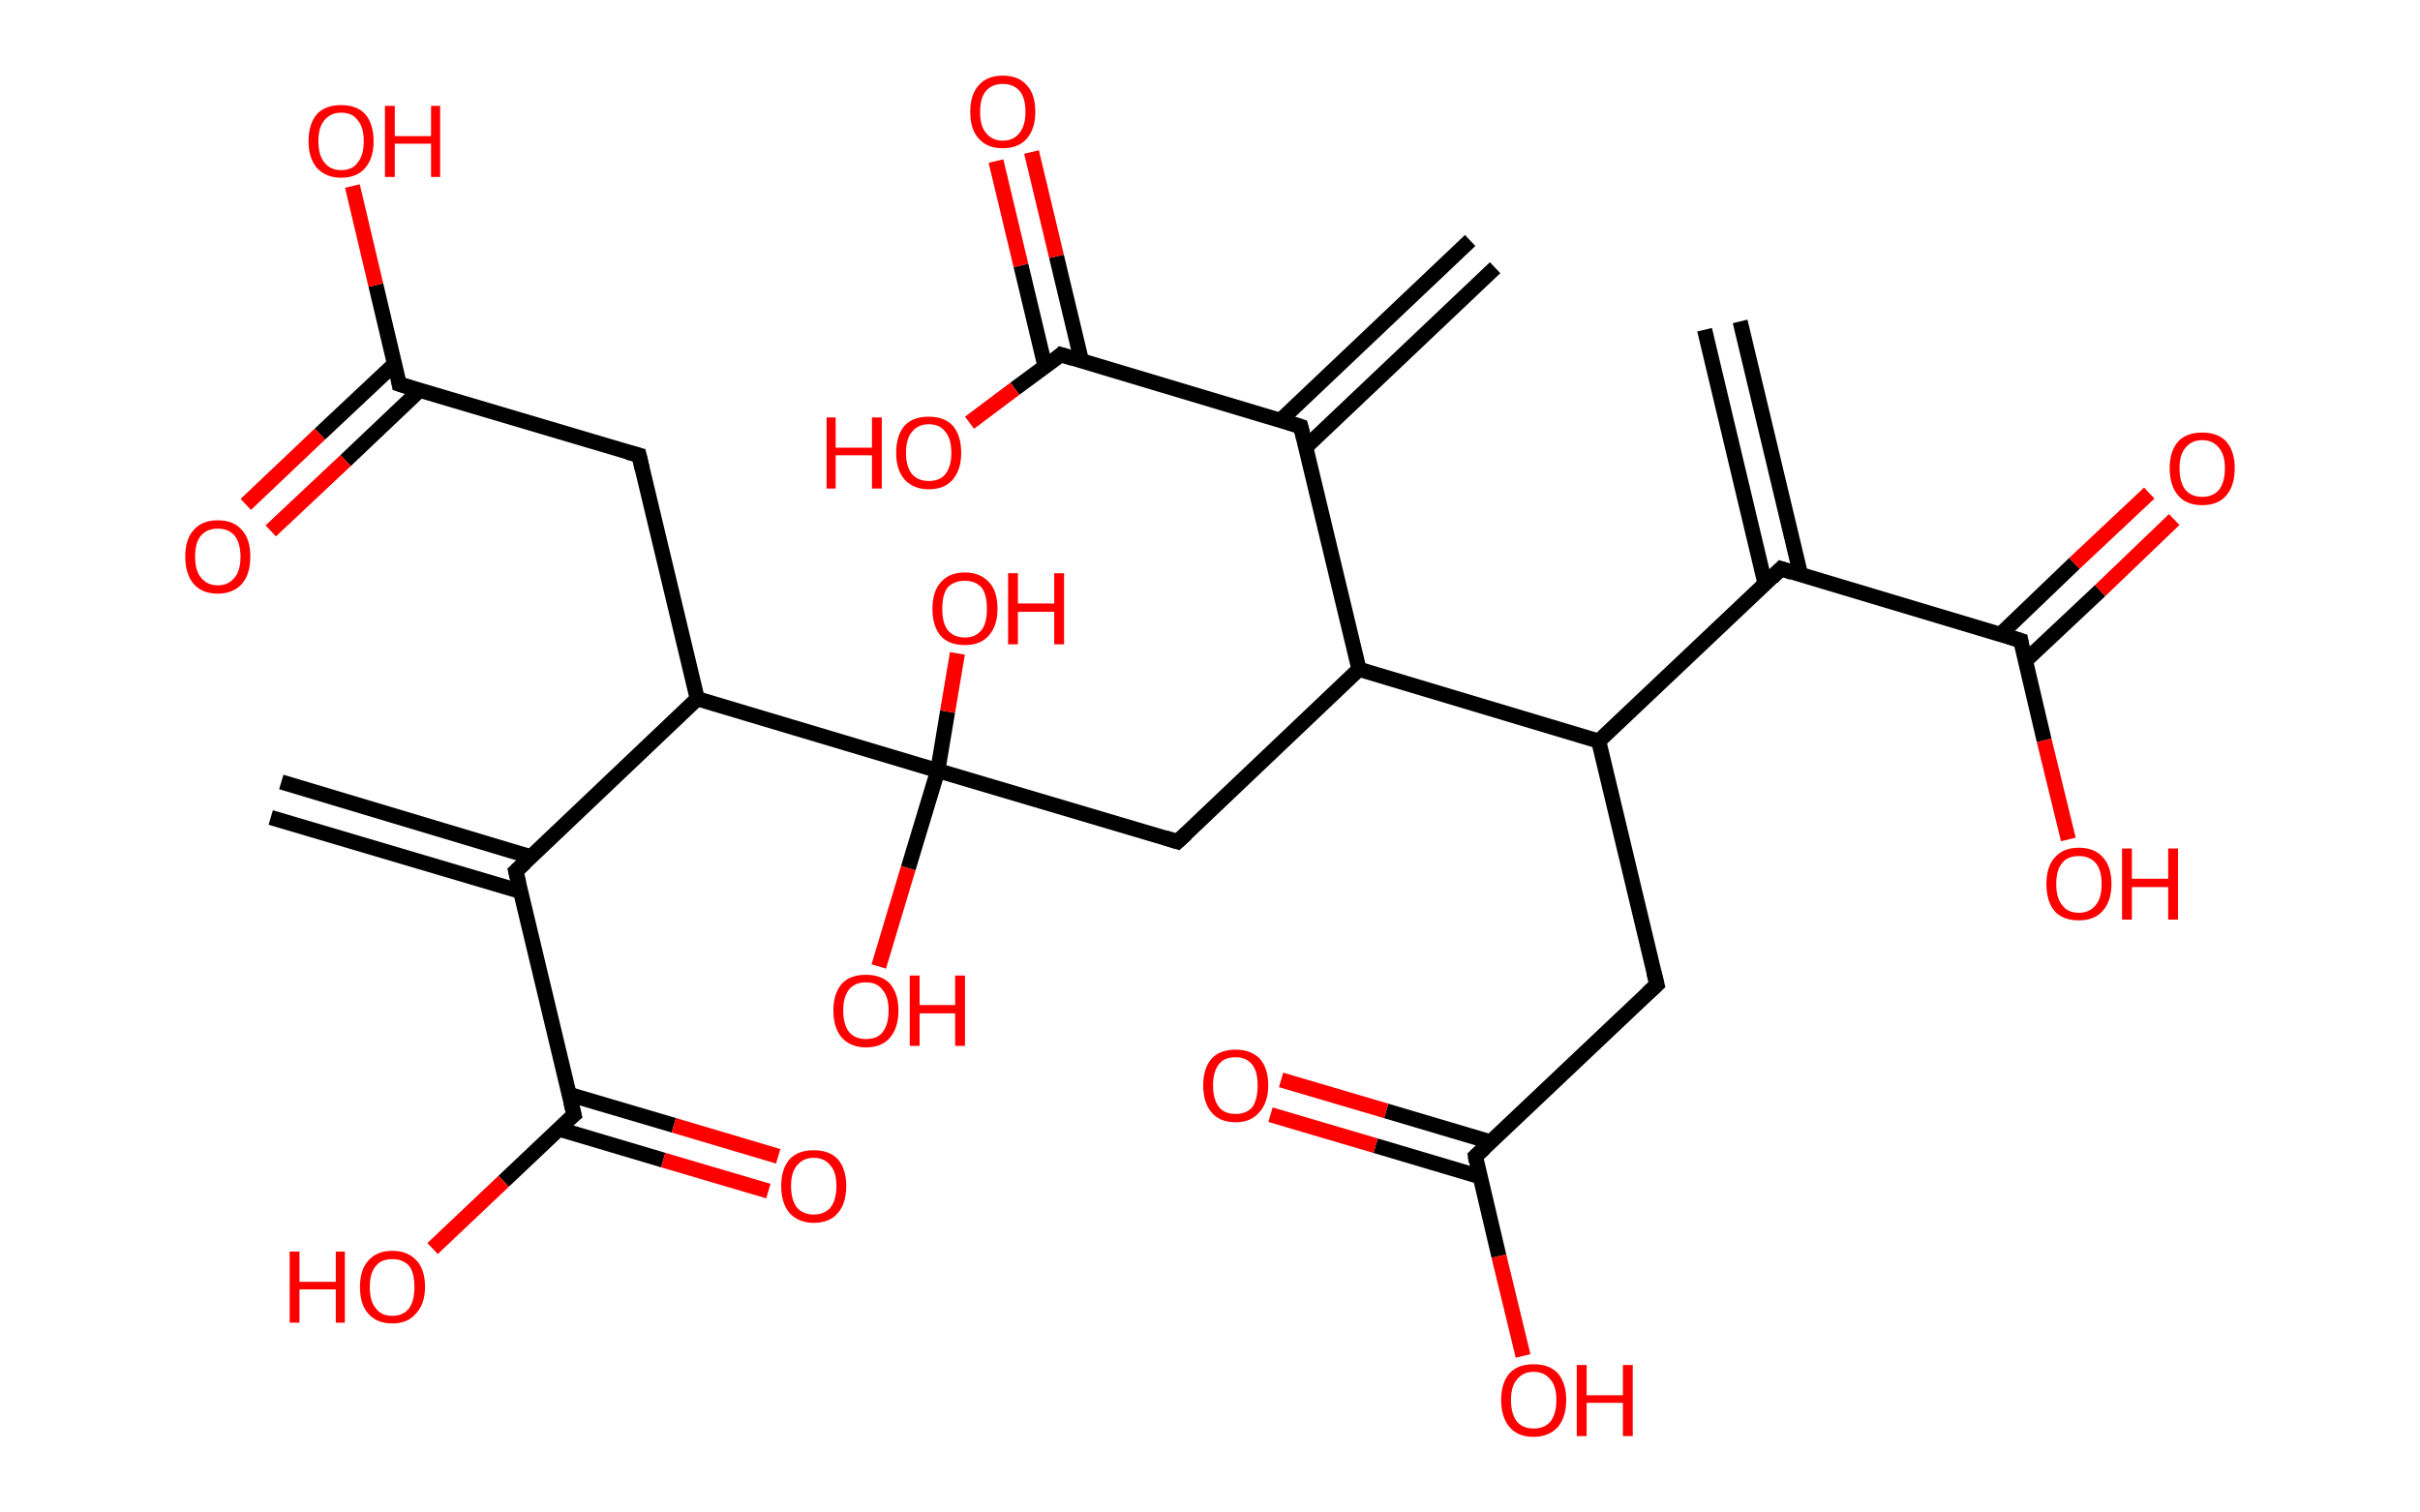 <?xml version='1.0' encoding='ASCII' standalone='yes'?>
<svg xmlns="http://www.w3.org/2000/svg" xmlns:rdkit="http://www.rdkit.org/xml" xmlns:xlink="http://www.w3.org/1999/xlink" version="1.1" baseProfile="full" xml:space="preserve" width="320px" height="200px" viewBox="0 0 320 200">
<!-- END OF HEADER -->
<rect style="opacity:1.0;fill:#FFFFFF;stroke:none" width="320.0" height="200.0" x="0.0" y="0.0"> </rect>
<path class="bond-0 atom-0 atom-1" d="M 230.1,42.5 L 238.1,76.0" style="fill:none;fill-rule:evenodd;stroke:#000000;stroke-width:2.0px;stroke-linecap:butt;stroke-linejoin:miter;stroke-opacity:1"/>
<path class="bond-0 atom-0 atom-1" d="M 225.4,43.6 L 233.4,77.2" style="fill:none;fill-rule:evenodd;stroke:#000000;stroke-width:2.0px;stroke-linecap:butt;stroke-linejoin:miter;stroke-opacity:1"/>
<path class="bond-1 atom-1 atom-2" d="M 235.5,75.2 L 267.2,84.7" style="fill:none;fill-rule:evenodd;stroke:#000000;stroke-width:2.0px;stroke-linecap:butt;stroke-linejoin:miter;stroke-opacity:1"/>
<path class="bond-2 atom-2 atom-3" d="M 267.8,87.4 L 277.7,78.1" style="fill:none;fill-rule:evenodd;stroke:#000000;stroke-width:2.0px;stroke-linecap:butt;stroke-linejoin:miter;stroke-opacity:1"/>
<path class="bond-2 atom-2 atom-3" d="M 277.7,78.1 L 287.5,68.7" style="fill:none;fill-rule:evenodd;stroke:#FF0000;stroke-width:2.0px;stroke-linecap:butt;stroke-linejoin:miter;stroke-opacity:1"/>
<path class="bond-2 atom-2 atom-3" d="M 264.5,83.9 L 274.3,74.5" style="fill:none;fill-rule:evenodd;stroke:#000000;stroke-width:2.0px;stroke-linecap:butt;stroke-linejoin:miter;stroke-opacity:1"/>
<path class="bond-2 atom-2 atom-3" d="M 274.3,74.5 L 284.2,65.2" style="fill:none;fill-rule:evenodd;stroke:#FF0000;stroke-width:2.0px;stroke-linecap:butt;stroke-linejoin:miter;stroke-opacity:1"/>
<path class="bond-3 atom-2 atom-4" d="M 267.2,84.7 L 270.3,97.9" style="fill:none;fill-rule:evenodd;stroke:#000000;stroke-width:2.0px;stroke-linecap:butt;stroke-linejoin:miter;stroke-opacity:1"/>
<path class="bond-3 atom-2 atom-4" d="M 270.3,97.9 L 273.5,111.0" style="fill:none;fill-rule:evenodd;stroke:#FF0000;stroke-width:2.0px;stroke-linecap:butt;stroke-linejoin:miter;stroke-opacity:1"/>
<path class="bond-4 atom-1 atom-5" d="M 235.5,75.2 L 211.4,98.0" style="fill:none;fill-rule:evenodd;stroke:#000000;stroke-width:2.0px;stroke-linecap:butt;stroke-linejoin:miter;stroke-opacity:1"/>
<path class="bond-5 atom-5 atom-6" d="M 211.4,98.0 L 219.1,130.2" style="fill:none;fill-rule:evenodd;stroke:#000000;stroke-width:2.0px;stroke-linecap:butt;stroke-linejoin:miter;stroke-opacity:1"/>
<path class="bond-6 atom-6 atom-7" d="M 219.1,130.2 L 195.1,152.9" style="fill:none;fill-rule:evenodd;stroke:#000000;stroke-width:2.0px;stroke-linecap:butt;stroke-linejoin:miter;stroke-opacity:1"/>
<path class="bond-7 atom-7 atom-8" d="M 197.1,151.0 L 183.3,146.9" style="fill:none;fill-rule:evenodd;stroke:#000000;stroke-width:2.0px;stroke-linecap:butt;stroke-linejoin:miter;stroke-opacity:1"/>
<path class="bond-7 atom-7 atom-8" d="M 183.3,146.9 L 169.4,142.8" style="fill:none;fill-rule:evenodd;stroke:#FF0000;stroke-width:2.0px;stroke-linecap:butt;stroke-linejoin:miter;stroke-opacity:1"/>
<path class="bond-7 atom-7 atom-8" d="M 195.7,155.6 L 181.9,151.5" style="fill:none;fill-rule:evenodd;stroke:#000000;stroke-width:2.0px;stroke-linecap:butt;stroke-linejoin:miter;stroke-opacity:1"/>
<path class="bond-7 atom-7 atom-8" d="M 181.9,151.5 L 168.0,147.4" style="fill:none;fill-rule:evenodd;stroke:#FF0000;stroke-width:2.0px;stroke-linecap:butt;stroke-linejoin:miter;stroke-opacity:1"/>
<path class="bond-8 atom-7 atom-9" d="M 195.1,152.9 L 198.2,166.1" style="fill:none;fill-rule:evenodd;stroke:#000000;stroke-width:2.0px;stroke-linecap:butt;stroke-linejoin:miter;stroke-opacity:1"/>
<path class="bond-8 atom-7 atom-9" d="M 198.2,166.1 L 201.4,179.3" style="fill:none;fill-rule:evenodd;stroke:#FF0000;stroke-width:2.0px;stroke-linecap:butt;stroke-linejoin:miter;stroke-opacity:1"/>
<path class="bond-9 atom-5 atom-10" d="M 211.4,98.0 L 179.7,88.5" style="fill:none;fill-rule:evenodd;stroke:#000000;stroke-width:2.0px;stroke-linecap:butt;stroke-linejoin:miter;stroke-opacity:1"/>
<path class="bond-10 atom-10 atom-11" d="M 179.7,88.5 L 155.7,111.3" style="fill:none;fill-rule:evenodd;stroke:#000000;stroke-width:2.0px;stroke-linecap:butt;stroke-linejoin:miter;stroke-opacity:1"/>
<path class="bond-11 atom-11 atom-12" d="M 155.7,111.3 L 124.0,101.9" style="fill:none;fill-rule:evenodd;stroke:#000000;stroke-width:2.0px;stroke-linecap:butt;stroke-linejoin:miter;stroke-opacity:1"/>
<path class="bond-12 atom-12 atom-13" d="M 124.0,101.9 L 120.1,114.8" style="fill:none;fill-rule:evenodd;stroke:#000000;stroke-width:2.0px;stroke-linecap:butt;stroke-linejoin:miter;stroke-opacity:1"/>
<path class="bond-12 atom-12 atom-13" d="M 120.1,114.8 L 116.2,127.8" style="fill:none;fill-rule:evenodd;stroke:#FF0000;stroke-width:2.0px;stroke-linecap:butt;stroke-linejoin:miter;stroke-opacity:1"/>
<path class="bond-13 atom-12 atom-14" d="M 124.0,101.9 L 125.3,94.1" style="fill:none;fill-rule:evenodd;stroke:#000000;stroke-width:2.0px;stroke-linecap:butt;stroke-linejoin:miter;stroke-opacity:1"/>
<path class="bond-13 atom-12 atom-14" d="M 125.3,94.1 L 126.6,86.4" style="fill:none;fill-rule:evenodd;stroke:#FF0000;stroke-width:2.0px;stroke-linecap:butt;stroke-linejoin:miter;stroke-opacity:1"/>
<path class="bond-14 atom-12 atom-15" d="M 124.0,101.9 L 92.2,92.4" style="fill:none;fill-rule:evenodd;stroke:#000000;stroke-width:2.0px;stroke-linecap:butt;stroke-linejoin:miter;stroke-opacity:1"/>
<path class="bond-15 atom-15 atom-16" d="M 92.2,92.4 L 84.5,60.2" style="fill:none;fill-rule:evenodd;stroke:#000000;stroke-width:2.0px;stroke-linecap:butt;stroke-linejoin:miter;stroke-opacity:1"/>
<path class="bond-16 atom-16 atom-17" d="M 84.5,60.2 L 52.8,50.8" style="fill:none;fill-rule:evenodd;stroke:#000000;stroke-width:2.0px;stroke-linecap:butt;stroke-linejoin:miter;stroke-opacity:1"/>
<path class="bond-17 atom-17 atom-18" d="M 52.2,48.1 L 42.3,57.4" style="fill:none;fill-rule:evenodd;stroke:#000000;stroke-width:2.0px;stroke-linecap:butt;stroke-linejoin:miter;stroke-opacity:1"/>
<path class="bond-17 atom-17 atom-18" d="M 42.3,57.4 L 32.5,66.7" style="fill:none;fill-rule:evenodd;stroke:#FF0000;stroke-width:2.0px;stroke-linecap:butt;stroke-linejoin:miter;stroke-opacity:1"/>
<path class="bond-17 atom-17 atom-18" d="M 55.5,51.6 L 45.7,60.9" style="fill:none;fill-rule:evenodd;stroke:#000000;stroke-width:2.0px;stroke-linecap:butt;stroke-linejoin:miter;stroke-opacity:1"/>
<path class="bond-17 atom-17 atom-18" d="M 45.7,60.9 L 35.8,70.2" style="fill:none;fill-rule:evenodd;stroke:#FF0000;stroke-width:2.0px;stroke-linecap:butt;stroke-linejoin:miter;stroke-opacity:1"/>
<path class="bond-18 atom-17 atom-19" d="M 52.8,50.8 L 49.7,37.7" style="fill:none;fill-rule:evenodd;stroke:#000000;stroke-width:2.0px;stroke-linecap:butt;stroke-linejoin:miter;stroke-opacity:1"/>
<path class="bond-18 atom-17 atom-19" d="M 49.7,37.7 L 46.6,24.6" style="fill:none;fill-rule:evenodd;stroke:#FF0000;stroke-width:2.0px;stroke-linecap:butt;stroke-linejoin:miter;stroke-opacity:1"/>
<path class="bond-19 atom-15 atom-20" d="M 92.2,92.4 L 68.2,115.2" style="fill:none;fill-rule:evenodd;stroke:#000000;stroke-width:2.0px;stroke-linecap:butt;stroke-linejoin:miter;stroke-opacity:1"/>
<path class="bond-20 atom-20 atom-21" d="M 70.2,113.3 L 37.2,103.4" style="fill:none;fill-rule:evenodd;stroke:#000000;stroke-width:2.0px;stroke-linecap:butt;stroke-linejoin:miter;stroke-opacity:1"/>
<path class="bond-20 atom-20 atom-21" d="M 68.9,117.9 L 35.8,108.1" style="fill:none;fill-rule:evenodd;stroke:#000000;stroke-width:2.0px;stroke-linecap:butt;stroke-linejoin:miter;stroke-opacity:1"/>
<path class="bond-21 atom-20 atom-22" d="M 68.2,115.2 L 75.9,147.4" style="fill:none;fill-rule:evenodd;stroke:#000000;stroke-width:2.0px;stroke-linecap:butt;stroke-linejoin:miter;stroke-opacity:1"/>
<path class="bond-22 atom-22 atom-23" d="M 73.9,149.3 L 87.7,153.4" style="fill:none;fill-rule:evenodd;stroke:#000000;stroke-width:2.0px;stroke-linecap:butt;stroke-linejoin:miter;stroke-opacity:1"/>
<path class="bond-22 atom-22 atom-23" d="M 87.7,153.4 L 101.6,157.5" style="fill:none;fill-rule:evenodd;stroke:#FF0000;stroke-width:2.0px;stroke-linecap:butt;stroke-linejoin:miter;stroke-opacity:1"/>
<path class="bond-22 atom-22 atom-23" d="M 75.2,144.7 L 89.1,148.8" style="fill:none;fill-rule:evenodd;stroke:#000000;stroke-width:2.0px;stroke-linecap:butt;stroke-linejoin:miter;stroke-opacity:1"/>
<path class="bond-22 atom-22 atom-23" d="M 89.1,148.8 L 102.9,152.9" style="fill:none;fill-rule:evenodd;stroke:#FF0000;stroke-width:2.0px;stroke-linecap:butt;stroke-linejoin:miter;stroke-opacity:1"/>
<path class="bond-23 atom-22 atom-24" d="M 75.9,147.4 L 66.6,156.2" style="fill:none;fill-rule:evenodd;stroke:#000000;stroke-width:2.0px;stroke-linecap:butt;stroke-linejoin:miter;stroke-opacity:1"/>
<path class="bond-23 atom-22 atom-24" d="M 66.6,156.2 L 57.2,165.1" style="fill:none;fill-rule:evenodd;stroke:#FF0000;stroke-width:2.0px;stroke-linecap:butt;stroke-linejoin:miter;stroke-opacity:1"/>
<path class="bond-24 atom-10 atom-25" d="M 179.7,88.5 L 172.0,56.4" style="fill:none;fill-rule:evenodd;stroke:#000000;stroke-width:2.0px;stroke-linecap:butt;stroke-linejoin:miter;stroke-opacity:1"/>
<path class="bond-25 atom-25 atom-26" d="M 172.7,59.1 L 197.7,35.4" style="fill:none;fill-rule:evenodd;stroke:#000000;stroke-width:2.0px;stroke-linecap:butt;stroke-linejoin:miter;stroke-opacity:1"/>
<path class="bond-25 atom-25 atom-26" d="M 169.3,55.6 L 194.4,31.8" style="fill:none;fill-rule:evenodd;stroke:#000000;stroke-width:2.0px;stroke-linecap:butt;stroke-linejoin:miter;stroke-opacity:1"/>
<path class="bond-26 atom-25 atom-27" d="M 172.0,56.4 L 140.3,46.9" style="fill:none;fill-rule:evenodd;stroke:#000000;stroke-width:2.0px;stroke-linecap:butt;stroke-linejoin:miter;stroke-opacity:1"/>
<path class="bond-27 atom-27 atom-28" d="M 143.0,47.7 L 139.7,33.9" style="fill:none;fill-rule:evenodd;stroke:#000000;stroke-width:2.0px;stroke-linecap:butt;stroke-linejoin:miter;stroke-opacity:1"/>
<path class="bond-27 atom-27 atom-28" d="M 139.7,33.9 L 136.4,20.1" style="fill:none;fill-rule:evenodd;stroke:#FF0000;stroke-width:2.0px;stroke-linecap:butt;stroke-linejoin:miter;stroke-opacity:1"/>
<path class="bond-27 atom-27 atom-28" d="M 138.2,48.5 L 135.0,35.1" style="fill:none;fill-rule:evenodd;stroke:#000000;stroke-width:2.0px;stroke-linecap:butt;stroke-linejoin:miter;stroke-opacity:1"/>
<path class="bond-27 atom-27 atom-28" d="M 135.0,35.1 L 131.7,21.3" style="fill:none;fill-rule:evenodd;stroke:#FF0000;stroke-width:2.0px;stroke-linecap:butt;stroke-linejoin:miter;stroke-opacity:1"/>
<path class="bond-28 atom-27 atom-29" d="M 140.3,46.9 L 134.2,51.4" style="fill:none;fill-rule:evenodd;stroke:#000000;stroke-width:2.0px;stroke-linecap:butt;stroke-linejoin:miter;stroke-opacity:1"/>
<path class="bond-28 atom-27 atom-29" d="M 134.2,51.4 L 128.2,55.9" style="fill:none;fill-rule:evenodd;stroke:#FF0000;stroke-width:2.0px;stroke-linecap:butt;stroke-linejoin:miter;stroke-opacity:1"/>
<path d="M 237.0,75.7 L 235.5,75.2 L 234.3,76.4" style="fill:none;stroke:#000000;stroke-width:2.0px;stroke-linecap:butt;stroke-linejoin:miter;stroke-opacity:1;"/>
<path d="M 265.6,84.2 L 267.2,84.7 L 267.3,85.3" style="fill:none;stroke:#000000;stroke-width:2.0px;stroke-linecap:butt;stroke-linejoin:miter;stroke-opacity:1;"/>
<path d="M 218.7,128.6 L 219.1,130.2 L 217.9,131.3" style="fill:none;stroke:#000000;stroke-width:2.0px;stroke-linecap:butt;stroke-linejoin:miter;stroke-opacity:1;"/>
<path d="M 196.3,151.8 L 195.1,152.9 L 195.2,153.6" style="fill:none;stroke:#000000;stroke-width:2.0px;stroke-linecap:butt;stroke-linejoin:miter;stroke-opacity:1;"/>
<path d="M 156.9,110.2 L 155.7,111.3 L 154.1,110.8" style="fill:none;stroke:#000000;stroke-width:2.0px;stroke-linecap:butt;stroke-linejoin:miter;stroke-opacity:1;"/>
<path d="M 84.9,61.9 L 84.5,60.2 L 83.0,59.8" style="fill:none;stroke:#000000;stroke-width:2.0px;stroke-linecap:butt;stroke-linejoin:miter;stroke-opacity:1;"/>
<path d="M 54.4,51.3 L 52.8,50.8 L 52.7,50.2" style="fill:none;stroke:#000000;stroke-width:2.0px;stroke-linecap:butt;stroke-linejoin:miter;stroke-opacity:1;"/>
<path d="M 69.4,114.1 L 68.2,115.2 L 68.6,116.8" style="fill:none;stroke:#000000;stroke-width:2.0px;stroke-linecap:butt;stroke-linejoin:miter;stroke-opacity:1;"/>
<path d="M 75.5,145.8 L 75.9,147.4 L 75.4,147.8" style="fill:none;stroke:#000000;stroke-width:2.0px;stroke-linecap:butt;stroke-linejoin:miter;stroke-opacity:1;"/>
<path d="M 172.4,58.0 L 172.0,56.4 L 170.4,55.9" style="fill:none;stroke:#000000;stroke-width:2.0px;stroke-linecap:butt;stroke-linejoin:miter;stroke-opacity:1;"/>
<path d="M 141.9,47.4 L 140.3,46.9 L 140.0,47.2" style="fill:none;stroke:#000000;stroke-width:2.0px;stroke-linecap:butt;stroke-linejoin:miter;stroke-opacity:1;"/>
<path class="atom-3" d="M 286.9 61.9 Q 286.9 59.7, 288.0 58.4 Q 289.1 57.2, 291.2 57.2 Q 293.3 57.2, 294.4 58.4 Q 295.5 59.7, 295.5 61.9 Q 295.5 64.2, 294.4 65.5 Q 293.3 66.8, 291.2 66.8 Q 289.1 66.8, 288.0 65.5 Q 286.9 64.2, 286.9 61.9 M 291.2 65.7 Q 292.6 65.7, 293.4 64.8 Q 294.2 63.8, 294.2 61.9 Q 294.2 60.1, 293.4 59.2 Q 292.6 58.2, 291.2 58.2 Q 289.8 58.2, 289.0 59.2 Q 288.2 60.1, 288.2 61.9 Q 288.2 63.8, 289.0 64.8 Q 289.8 65.7, 291.2 65.7 " fill="#FF0000"/>
<path class="atom-4" d="M 270.6 116.9 Q 270.6 114.6, 271.7 113.4 Q 272.8 112.1, 274.9 112.1 Q 277.0 112.1, 278.1 113.4 Q 279.2 114.6, 279.2 116.9 Q 279.2 119.2, 278.0 120.5 Q 276.9 121.7, 274.9 121.7 Q 272.8 121.7, 271.7 120.5 Q 270.6 119.2, 270.6 116.9 M 274.9 120.7 Q 276.3 120.7, 277.1 119.7 Q 277.9 118.8, 277.9 116.9 Q 277.9 115.0, 277.1 114.1 Q 276.3 113.2, 274.9 113.2 Q 273.4 113.2, 272.7 114.1 Q 271.9 115.0, 271.9 116.9 Q 271.9 118.8, 272.7 119.7 Q 273.4 120.7, 274.9 120.7 " fill="#FF0000"/>
<path class="atom-4" d="M 280.6 112.2 L 281.9 112.2 L 281.9 116.2 L 286.7 116.2 L 286.7 112.2 L 288.0 112.2 L 288.0 121.6 L 286.7 121.6 L 286.7 117.3 L 281.9 117.3 L 281.9 121.6 L 280.6 121.6 L 280.6 112.2 " fill="#FF0000"/>
<path class="atom-8" d="M 159.1 143.5 Q 159.1 141.3, 160.2 140.0 Q 161.3 138.8, 163.4 138.8 Q 165.4 138.8, 166.6 140.0 Q 167.7 141.3, 167.7 143.5 Q 167.7 145.8, 166.5 147.1 Q 165.4 148.4, 163.4 148.4 Q 161.3 148.4, 160.2 147.1 Q 159.1 145.8, 159.1 143.5 M 163.4 147.3 Q 164.8 147.3, 165.6 146.4 Q 166.3 145.4, 166.3 143.5 Q 166.3 141.7, 165.6 140.8 Q 164.8 139.8, 163.4 139.8 Q 161.9 139.8, 161.2 140.7 Q 160.4 141.7, 160.4 143.5 Q 160.4 145.4, 161.2 146.4 Q 161.9 147.3, 163.4 147.3 " fill="#FF0000"/>
<path class="atom-9" d="M 198.5 185.1 Q 198.5 182.9, 199.6 181.6 Q 200.7 180.4, 202.8 180.4 Q 204.9 180.4, 206.0 181.6 Q 207.1 182.9, 207.1 185.1 Q 207.1 187.4, 206.0 188.7 Q 204.8 190.0, 202.8 190.0 Q 200.7 190.0, 199.6 188.7 Q 198.5 187.4, 198.5 185.1 M 202.8 188.9 Q 204.2 188.9, 205.0 188.0 Q 205.8 187.0, 205.8 185.1 Q 205.8 183.3, 205.0 182.4 Q 204.2 181.4, 202.8 181.4 Q 201.4 181.4, 200.6 182.4 Q 199.8 183.3, 199.8 185.1 Q 199.8 187.0, 200.6 188.0 Q 201.4 188.9, 202.8 188.9 " fill="#FF0000"/>
<path class="atom-9" d="M 208.5 180.5 L 209.8 180.5 L 209.8 184.5 L 214.6 184.5 L 214.6 180.5 L 215.9 180.5 L 215.9 189.9 L 214.6 189.9 L 214.6 185.5 L 209.8 185.5 L 209.8 189.9 L 208.5 189.9 L 208.5 180.5 " fill="#FF0000"/>
<path class="atom-13" d="M 110.2 133.6 Q 110.2 131.4, 111.3 130.1 Q 112.4 128.9, 114.5 128.9 Q 116.6 128.9, 117.7 130.1 Q 118.8 131.4, 118.8 133.6 Q 118.8 135.9, 117.7 137.2 Q 116.6 138.5, 114.5 138.5 Q 112.5 138.5, 111.3 137.2 Q 110.2 135.9, 110.2 133.6 M 114.5 137.4 Q 116.0 137.4, 116.7 136.5 Q 117.5 135.5, 117.5 133.6 Q 117.5 131.8, 116.7 130.9 Q 116.0 129.9, 114.5 129.9 Q 113.1 129.9, 112.3 130.8 Q 111.5 131.8, 111.5 133.6 Q 111.5 135.5, 112.3 136.5 Q 113.1 137.4, 114.5 137.4 " fill="#FF0000"/>
<path class="atom-13" d="M 120.3 129.0 L 121.6 129.0 L 121.6 132.9 L 126.3 132.9 L 126.3 129.0 L 127.6 129.0 L 127.6 138.3 L 126.3 138.3 L 126.3 134.0 L 121.6 134.0 L 121.6 138.3 L 120.3 138.3 L 120.3 129.0 " fill="#FF0000"/>
<path class="atom-14" d="M 123.3 80.5 Q 123.3 78.2, 124.4 77.0 Q 125.5 75.7, 127.6 75.7 Q 129.6 75.7, 130.8 77.0 Q 131.9 78.2, 131.9 80.5 Q 131.9 82.8, 130.7 84.1 Q 129.6 85.3, 127.6 85.3 Q 125.5 85.3, 124.4 84.1 Q 123.3 82.8, 123.3 80.5 M 127.6 84.3 Q 129.0 84.3, 129.8 83.3 Q 130.5 82.4, 130.5 80.5 Q 130.5 78.6, 129.8 77.7 Q 129.0 76.8, 127.6 76.8 Q 126.1 76.8, 125.3 77.7 Q 124.6 78.6, 124.6 80.5 Q 124.6 82.4, 125.3 83.3 Q 126.1 84.3, 127.6 84.3 " fill="#FF0000"/>
<path class="atom-14" d="M 133.3 75.8 L 134.6 75.8 L 134.6 79.8 L 139.4 79.8 L 139.4 75.8 L 140.7 75.8 L 140.7 85.2 L 139.4 85.2 L 139.4 80.9 L 134.6 80.9 L 134.6 85.2 L 133.3 85.2 L 133.3 75.8 " fill="#FF0000"/>
<path class="atom-18" d="M 24.5 73.6 Q 24.5 71.3, 25.6 70.1 Q 26.7 68.8, 28.8 68.8 Q 30.9 68.8, 32.0 70.1 Q 33.1 71.3, 33.1 73.6 Q 33.1 75.9, 32.0 77.2 Q 30.8 78.5, 28.8 78.5 Q 26.7 78.5, 25.6 77.2 Q 24.5 75.9, 24.5 73.6 M 28.8 77.4 Q 30.2 77.4, 31.0 76.4 Q 31.8 75.5, 31.8 73.6 Q 31.8 71.8, 31.0 70.8 Q 30.2 69.9, 28.8 69.9 Q 27.4 69.9, 26.6 70.8 Q 25.8 71.7, 25.8 73.6 Q 25.8 75.5, 26.6 76.4 Q 27.4 77.4, 28.8 77.4 " fill="#FF0000"/>
<path class="atom-19" d="M 40.8 18.7 Q 40.8 16.4, 41.9 15.1 Q 43.0 13.9, 45.1 13.9 Q 47.2 13.9, 48.3 15.1 Q 49.4 16.4, 49.4 18.7 Q 49.4 20.9, 48.3 22.2 Q 47.2 23.5, 45.1 23.5 Q 43.1 23.5, 41.9 22.2 Q 40.8 20.9, 40.8 18.7 M 45.1 22.5 Q 46.6 22.5, 47.3 21.5 Q 48.1 20.5, 48.1 18.7 Q 48.1 16.8, 47.3 15.9 Q 46.6 14.9, 45.1 14.9 Q 43.7 14.9, 42.9 15.9 Q 42.1 16.8, 42.1 18.7 Q 42.1 20.5, 42.9 21.5 Q 43.7 22.5, 45.1 22.5 " fill="#FF0000"/>
<path class="atom-19" d="M 50.9 14.0 L 52.2 14.0 L 52.2 18.0 L 57.0 18.0 L 57.0 14.0 L 58.2 14.0 L 58.2 23.4 L 57.0 23.4 L 57.0 19.0 L 52.2 19.0 L 52.2 23.4 L 50.9 23.4 L 50.9 14.0 " fill="#FF0000"/>
<path class="atom-23" d="M 103.3 156.8 Q 103.3 154.6, 104.4 153.3 Q 105.5 152.1, 107.6 152.1 Q 109.7 152.1, 110.8 153.3 Q 111.9 154.6, 111.9 156.8 Q 111.9 159.1, 110.8 160.4 Q 109.7 161.7, 107.6 161.7 Q 105.6 161.7, 104.4 160.4 Q 103.3 159.1, 103.3 156.8 M 107.6 160.6 Q 109.0 160.6, 109.8 159.7 Q 110.6 158.7, 110.6 156.8 Q 110.6 155.0, 109.8 154.1 Q 109.0 153.1, 107.6 153.1 Q 106.2 153.1, 105.4 154.1 Q 104.6 155.0, 104.6 156.8 Q 104.6 158.7, 105.4 159.7 Q 106.2 160.6, 107.6 160.6 " fill="#FF0000"/>
<path class="atom-24" d="M 38.3 165.5 L 39.6 165.5 L 39.6 169.5 L 44.4 169.5 L 44.4 165.5 L 45.6 165.5 L 45.6 174.9 L 44.4 174.9 L 44.4 170.5 L 39.6 170.5 L 39.6 174.9 L 38.3 174.9 L 38.3 165.5 " fill="#FF0000"/>
<path class="atom-24" d="M 47.6 170.2 Q 47.6 167.9, 48.7 166.7 Q 49.8 165.4, 51.9 165.4 Q 53.9 165.4, 55.1 166.7 Q 56.2 167.9, 56.2 170.2 Q 56.2 172.4, 55.0 173.7 Q 53.9 175.0, 51.9 175.0 Q 49.8 175.0, 48.7 173.7 Q 47.6 172.5, 47.6 170.2 M 51.9 174.0 Q 53.3 174.0, 54.1 173.0 Q 54.8 172.0, 54.8 170.2 Q 54.8 168.3, 54.1 167.4 Q 53.3 166.5, 51.9 166.5 Q 50.4 166.5, 49.7 167.4 Q 48.9 168.3, 48.9 170.2 Q 48.9 172.1, 49.7 173.0 Q 50.4 174.0, 51.9 174.0 " fill="#FF0000"/>
<path class="atom-28" d="M 128.3 14.8 Q 128.3 12.5, 129.4 11.3 Q 130.5 10.0, 132.6 10.0 Q 134.7 10.0, 135.8 11.3 Q 136.9 12.5, 136.9 14.8 Q 136.9 17.0, 135.8 18.3 Q 134.7 19.6, 132.6 19.6 Q 130.5 19.6, 129.4 18.3 Q 128.3 17.1, 128.3 14.8 M 132.6 18.6 Q 134.0 18.6, 134.8 17.6 Q 135.6 16.6, 135.6 14.8 Q 135.6 12.9, 134.8 12.0 Q 134.0 11.1, 132.6 11.1 Q 131.2 11.1, 130.4 12.0 Q 129.6 12.9, 129.6 14.8 Q 129.6 16.7, 130.4 17.6 Q 131.2 18.6, 132.6 18.6 " fill="#FF0000"/>
<path class="atom-29" d="M 109.3 55.2 L 110.5 55.2 L 110.5 59.2 L 115.3 59.2 L 115.3 55.2 L 116.6 55.2 L 116.6 64.6 L 115.3 64.6 L 115.3 60.2 L 110.5 60.2 L 110.5 64.6 L 109.3 64.6 L 109.3 55.2 " fill="#FF0000"/>
<path class="atom-29" d="M 118.5 59.9 Q 118.5 57.6, 119.6 56.3 Q 120.7 55.1, 122.8 55.1 Q 124.9 55.1, 126.0 56.3 Q 127.1 57.6, 127.1 59.9 Q 127.1 62.1, 126.0 63.4 Q 124.9 64.7, 122.8 64.7 Q 120.8 64.7, 119.6 63.4 Q 118.5 62.1, 118.5 59.9 M 122.8 63.6 Q 124.3 63.6, 125.0 62.7 Q 125.8 61.7, 125.8 59.9 Q 125.8 58.0, 125.0 57.1 Q 124.3 56.1, 122.8 56.1 Q 121.4 56.1, 120.6 57.1 Q 119.8 58.0, 119.8 59.9 Q 119.8 61.7, 120.6 62.7 Q 121.4 63.6, 122.8 63.6 " fill="#FF0000"/>
</svg>
